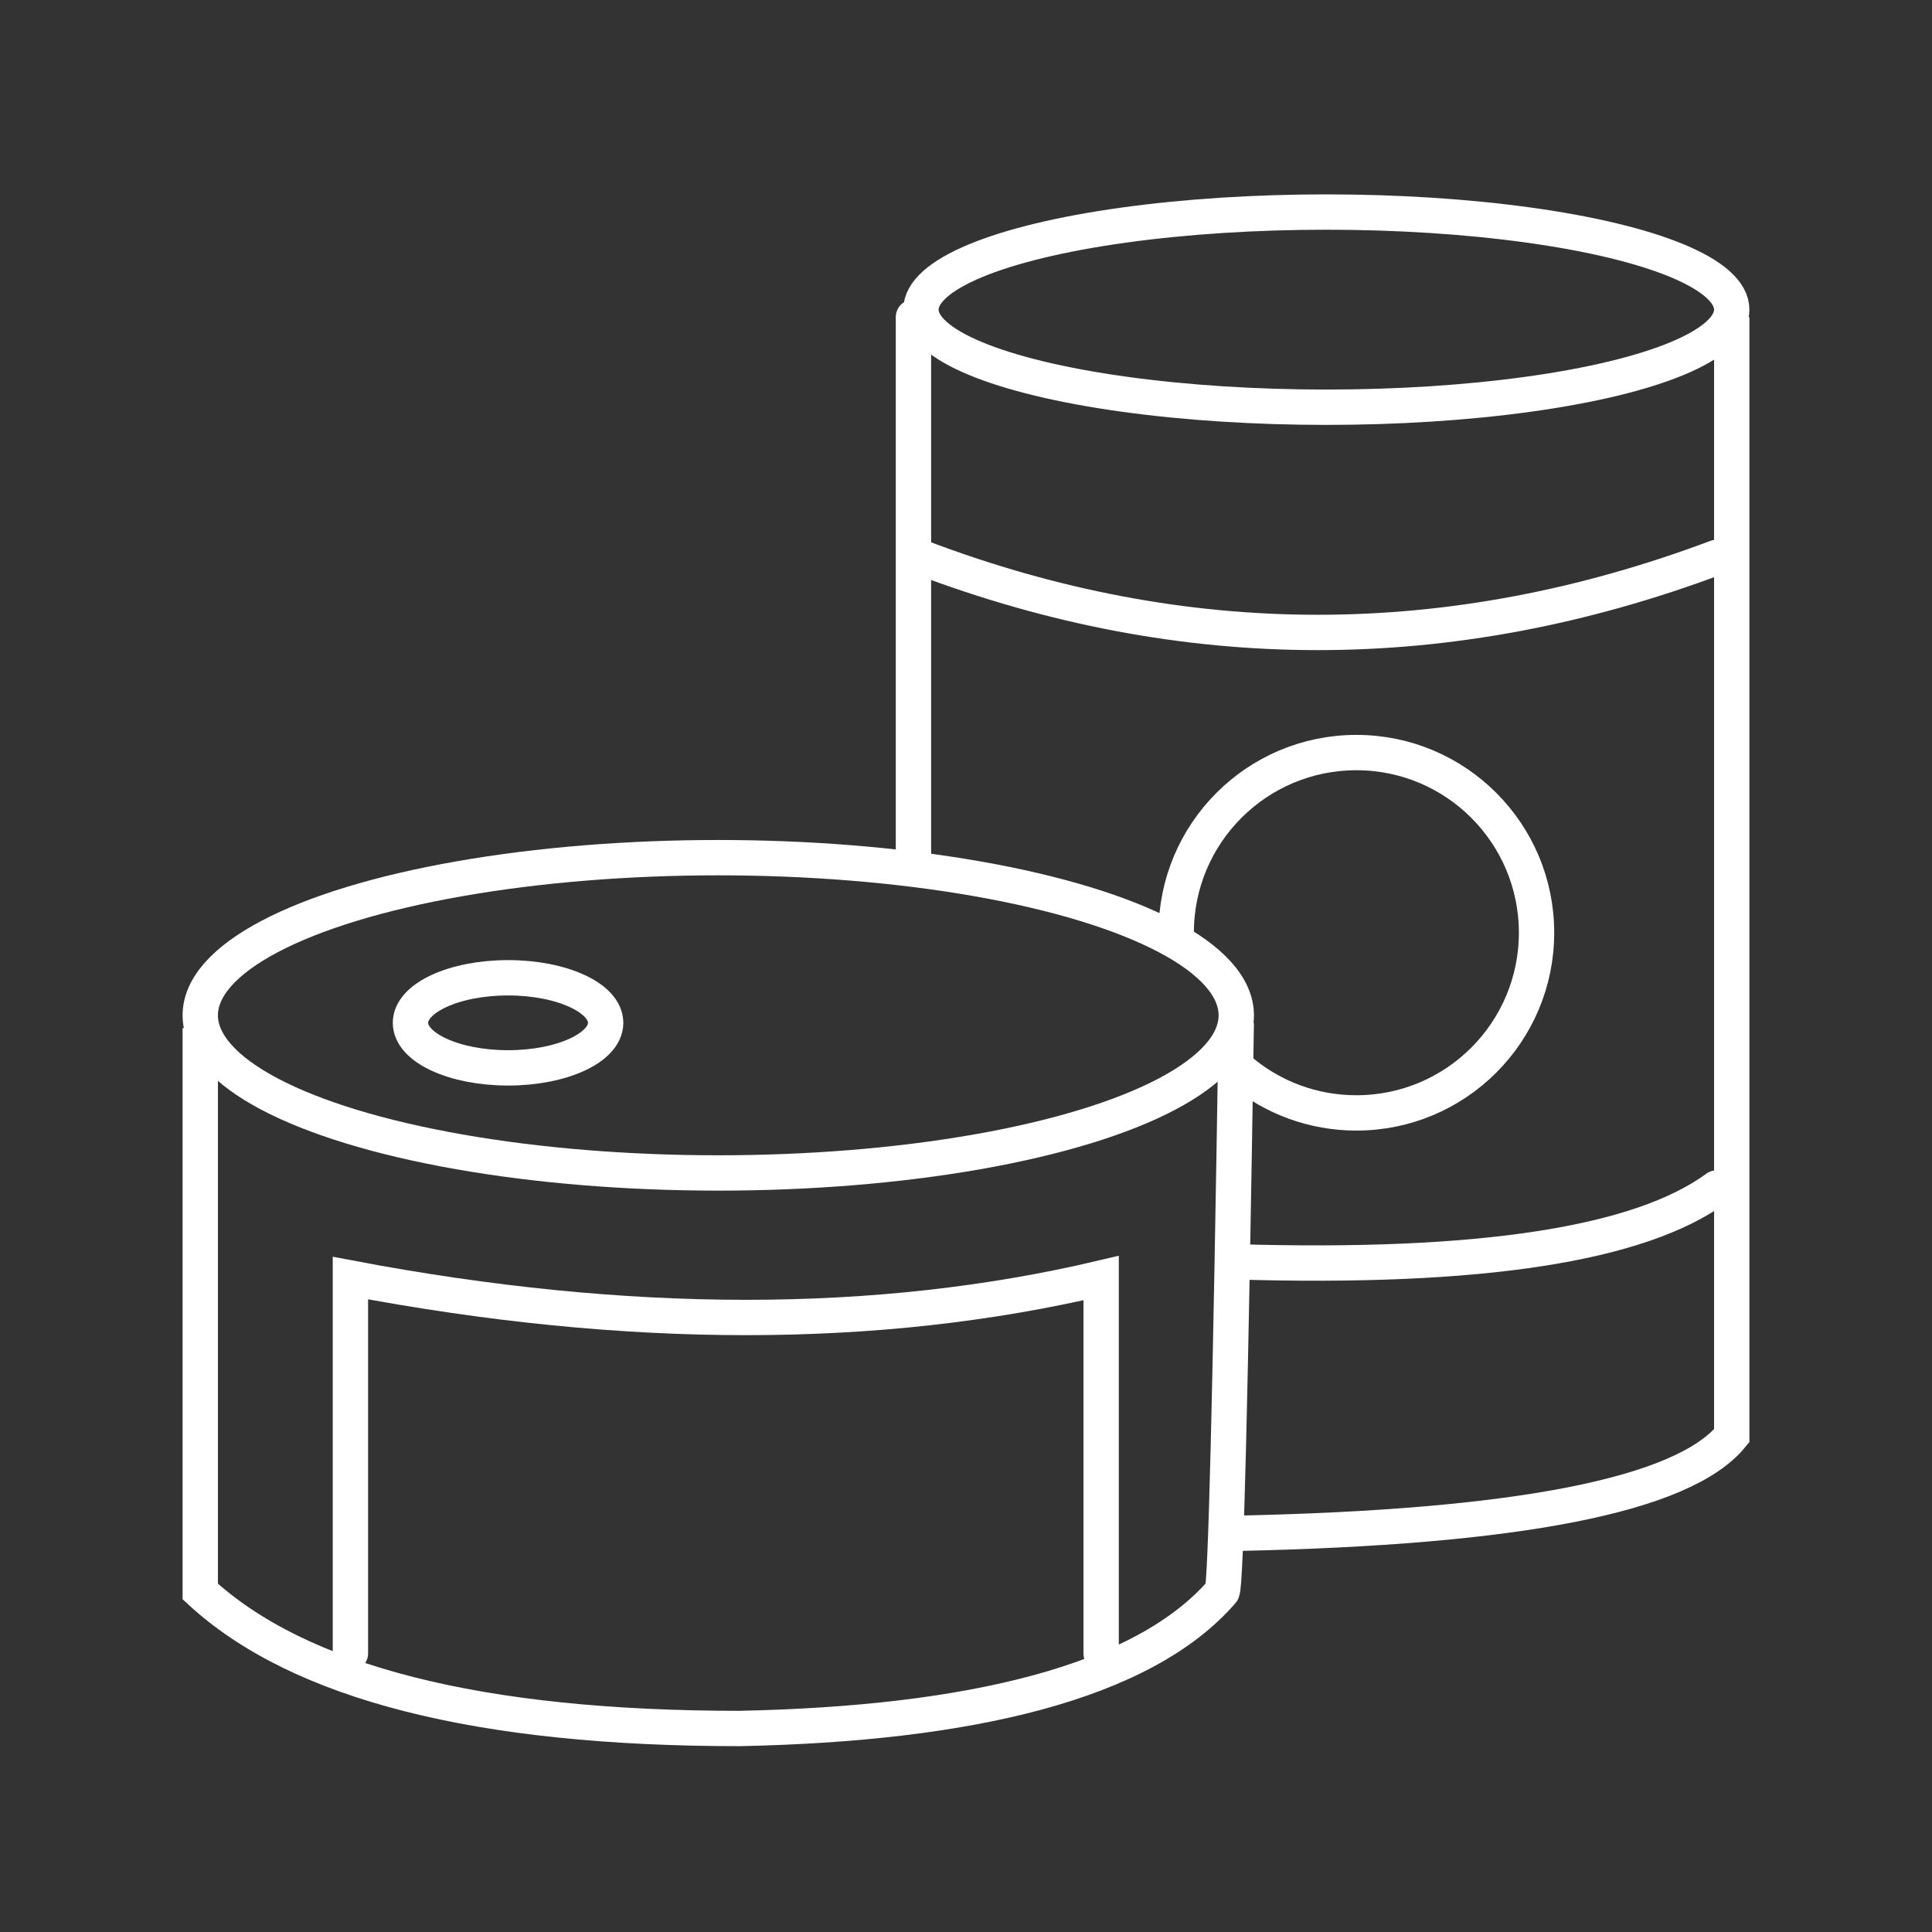 <?xml version="1.0" encoding="UTF-8"?>
<svg width="164px" height="164px" viewBox="0 0 164 164" version="1.1" xmlns="http://www.w3.org/2000/svg" xmlns:xlink="http://www.w3.org/1999/xlink">
    <rect x="0" y="0" width="164" height="164" fill="#333333" stroke="none"/>
    <title>packaging-cans</title>
    <g id="packaging-cans" stroke="none" stroke-width="1" fill="none" fill-rule="evenodd">
        <g id="Group-9" transform="translate(17, 18)" stroke="#FFFFFF" stroke-width="3">
            <ellipse id="Oval" cx="43.971" cy="68.186" rx="43.971" ry="13.382"></ellipse>
            <ellipse id="Oval" cx="26.127" cy="68.824" rx="8.284" ry="3.824"></ellipse>
            <path d="M0,69.271 L0,117.099 C8.412,124.85 23.667,128.725 45.765,128.725 C65.281,128.332 80.061,124.834 86.738,117.099 C87.05,116.686 87.451,100.594 87.941,68.824" id="Path-132"></path>
            <path d="M12.745,122.353 L12.745,90.49 C36.286,94.952 57.528,94.952 76.471,90.49 C76.471,90.49 76.471,101.111 76.471,122.353" id="Path-133" stroke-linecap="round"></path>
            <ellipse id="Oval" cx="95.588" cy="8.284" rx="34.412" ry="8.284"></ellipse>
            <line x1="60.539" y1="8.922" x2="60.539" y2="54.804" id="Path-134" stroke-linecap="round"></line>
            <path d="M130,8.922 L130,103.873 C125.901,108.905 111.881,111.666 87.941,112.157" id="Path-135"></path>
            <path d="M128.725,82.843 C122.189,87.637 108.594,89.726 87.941,89.111" id="Path-136" stroke-linecap="round"></path>
            <path d="M61.176,29.314 C83.571,37.81 106.088,37.81 128.725,29.314" id="Path-137" stroke-linecap="round"></path>
            <path d="M88.418,72.985 C91.06,75.163 94.446,76.471 98.137,76.471 C106.584,76.471 113.431,69.623 113.431,61.176 C113.431,52.73 106.584,45.882 98.137,45.882 C89.691,45.882 82.843,52.73 82.843,61.176" id="Path"></path>
        </g>
    </g>
</svg>